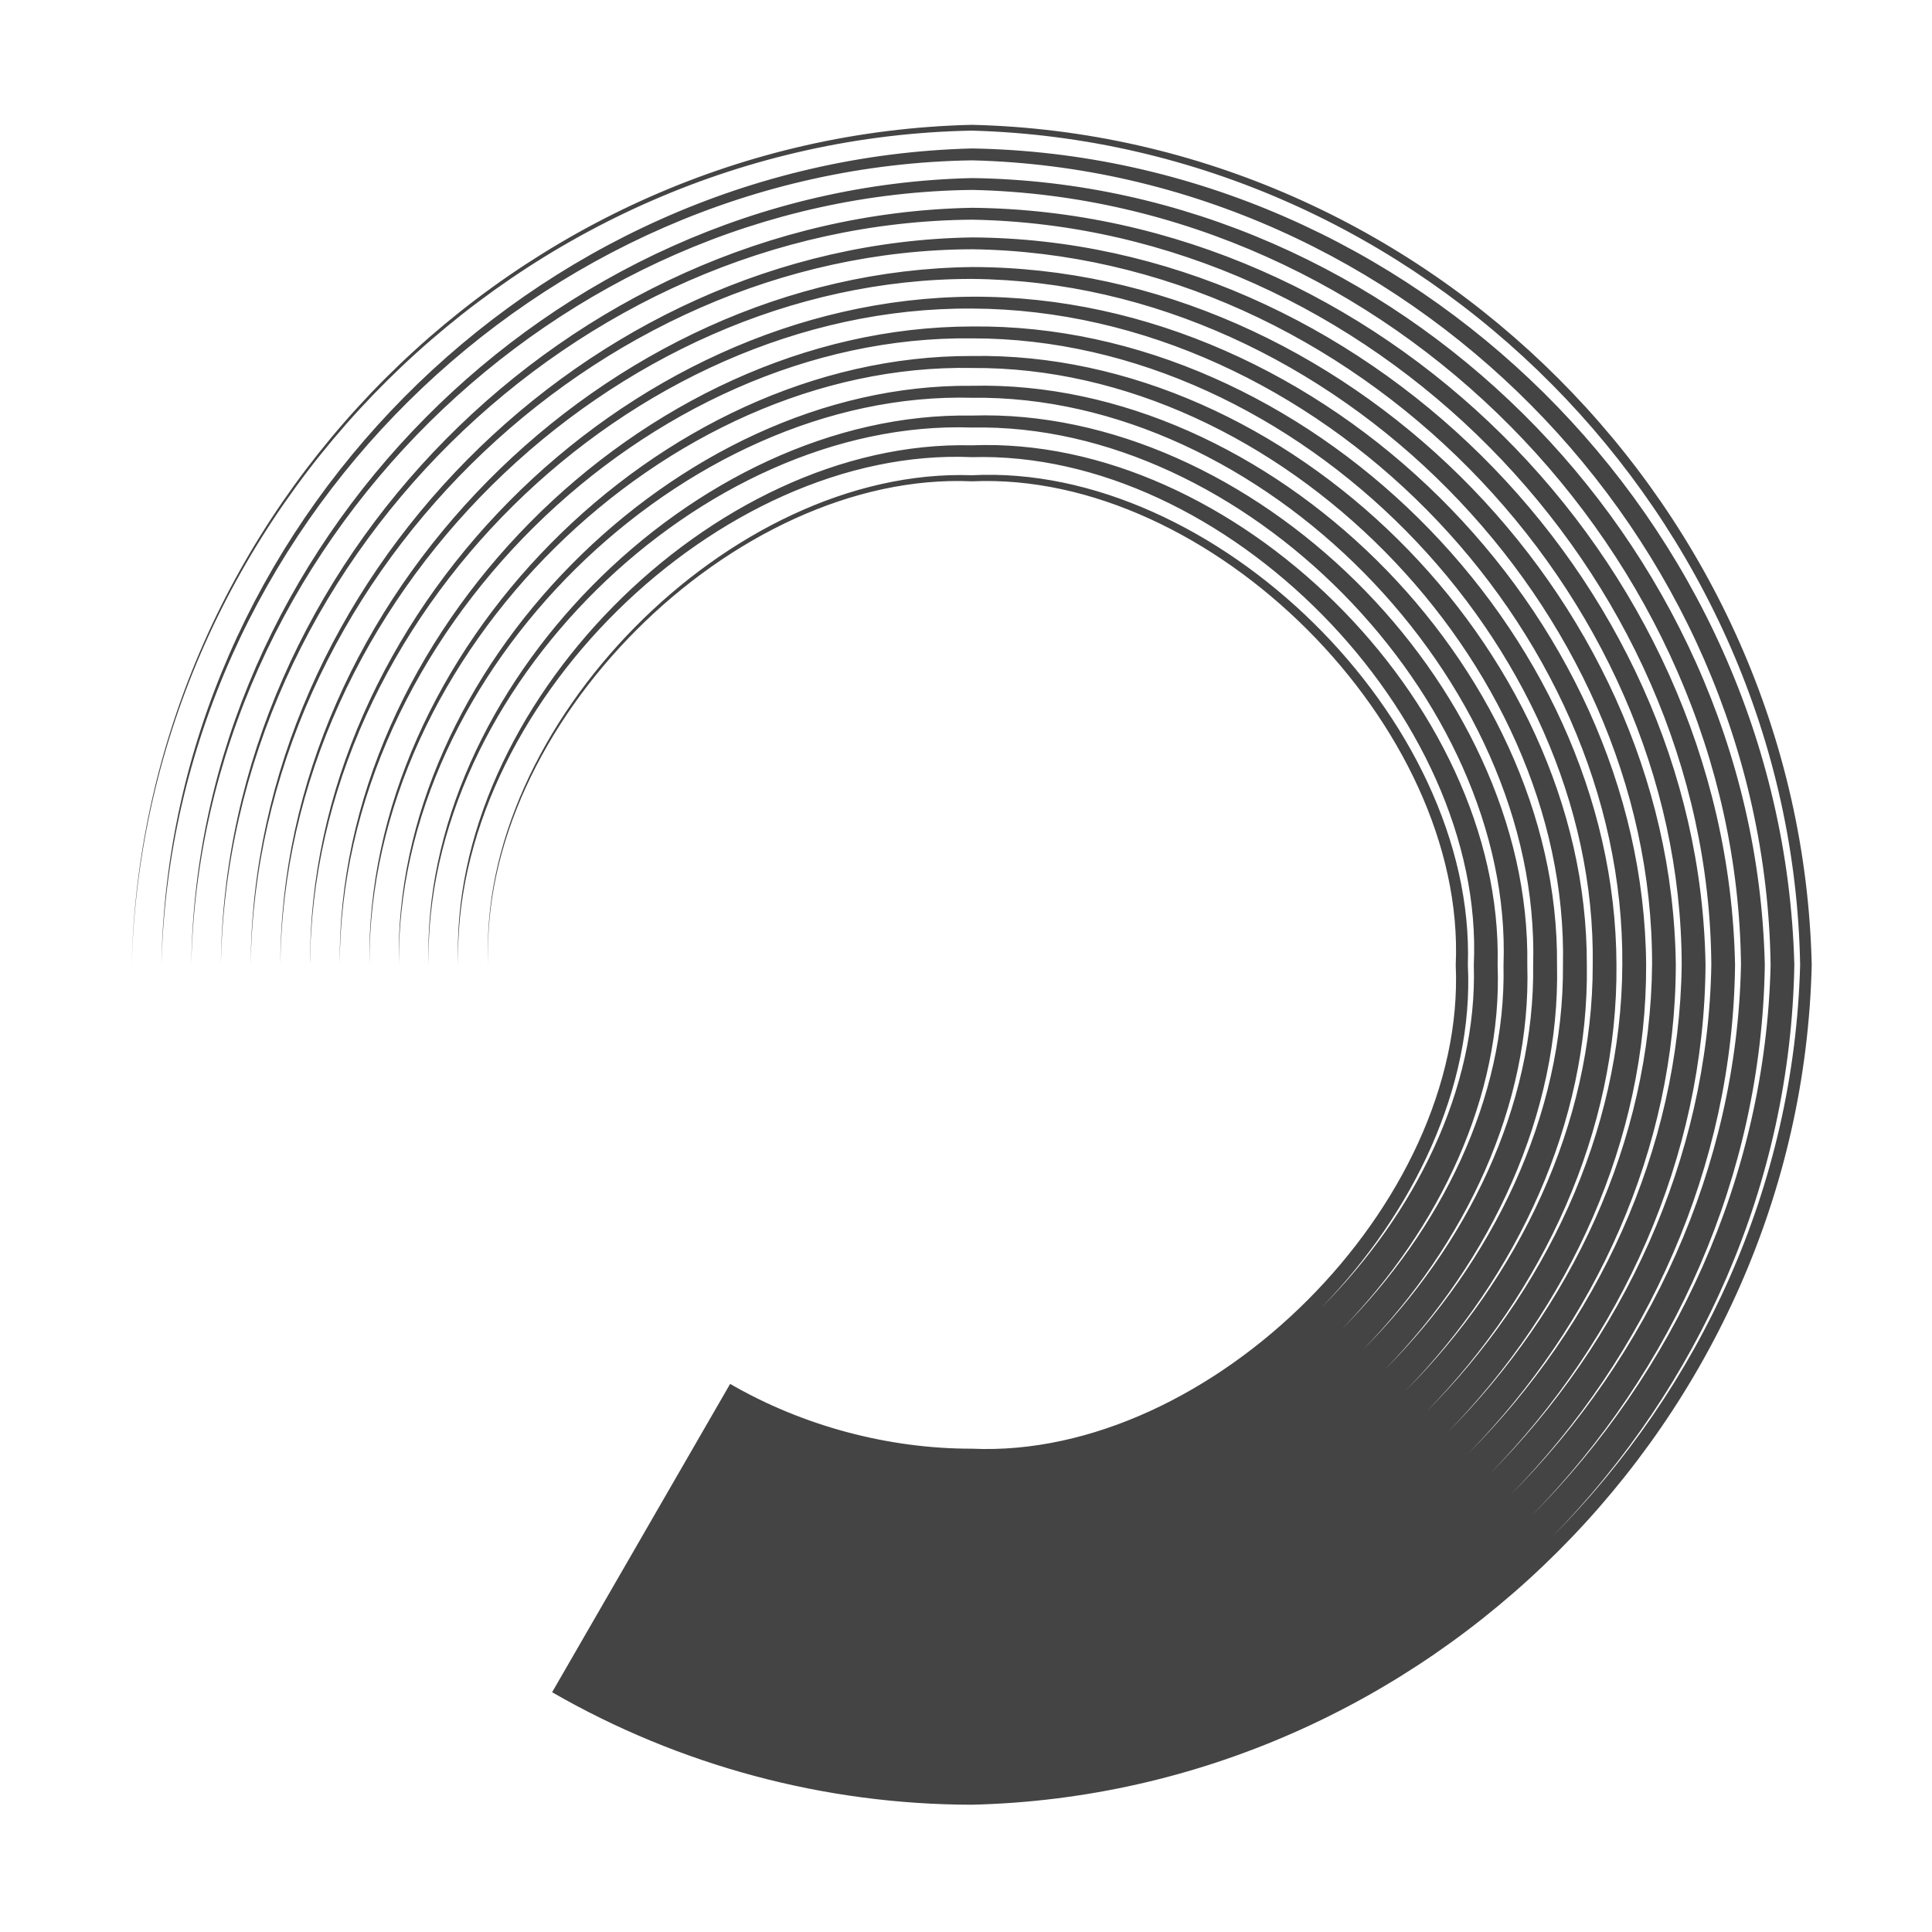 <?xml version="1.0" encoding="UTF-8" standalone="no"?>
<svg xmlns="http://www.w3.org/2000/svg" xmlns:sodipodi="http://sodipodi.sourceforge.net/DTD/sodipodi-0.dtd" xmlns:inkscape="http://www.inkscape.org/namespaces/inkscape" version="1.0" width="16" height="16">
 <g id="g14334" inkscape:label="process-working" transform="matrix(-0.866,-0.5,0.5,-0.866,-40.064,309.279)" enable-background="new">
  <path sodipodi:type="arc" id="path14339" sodipodi:cx="-11.667262" sodipodi:cy="107.74711" sodipodi:rx="6.1871843" sodipodi:ry="6.1871843" d="m -11.667,99.897 10e-7,3.329 c -0.783,-0.001 -1.583,0.213 -2.261,0.606 -10e-7,0 -10e-7,0 -10e-7,0 -1.981,1.028 -2.857,4.295 -1.655,6.176 1.028,1.981 4.295,2.857 6.176,1.655 3e-7,0 6e-7,0 9e-7,0 1.981,-1.028 2.857,-4.295 1.655,-6.176 1.218,1.871 0.374,5.161 -1.626,6.225 -10e-8,0 -2e-7,0 -3e-7,0 -1.903,1.233 -5.218,0.381 -6.303,-1.647 0,0 0,0 -10e-7,0 -0.617,-0.957 -0.719,-2.259 -0.414,-3.464 -0.322,1.2 -0.242,2.51 0.366,3.492 0,0 0,0 0,0 1.072,2.075 4.42,3.008 6.436,1.765 2e-7,0 5e-7,0 7e-7,0 2.102,-1.092 3.042,-4.465 1.785,-6.512 1.289,2.028 0.409,5.444 -1.73,6.608 -10e-8,0 -3e-7,0 -4e-7,0 -2.059,1.302 -5.5,0.416 -6.684,-1.75 0,0 -10e-7,0 -10e-7,0 -0.651,-1.034 -0.762,-2.405 -0.441,-3.673 -0.338,1.263 -0.249,2.642 0.393,3.7 0,0 0,0 10e-7,0 1.171,2.212 4.645,3.179 6.815,1.867 3e-7,0 6e-7,0 8e-7,0 2.239,-1.191 3.213,-4.69 1.887,-6.89 1.358,2.182 0.445,5.725 -1.831,6.987 -1e-7,0 -3e-7,0 -4e-7,0 -2.213,1.372 -5.781,0.452 -7.063,-1.852 0,0 0,0 0,0 -0.686,-1.11 -0.805,-2.551 -0.468,-3.881 -0.355,1.326 -0.256,2.774 0.421,3.909 0,0 0,0 0,0 1.269,2.349 4.87,3.35 7.193,1.968 3e-7,0 6e-7,-1e-5 9e-7,-1e-5 2.377,-1.289 3.384,-4.915 1.989,-7.269 1.428,2.336 0.48,6.005 -1.933,7.366 -10e-8,0 -3e-7,0 -4e-7,0 -2.367,1.442 -6.061,0.488 -7.442,-1.953 0,0 0,0 0,0 -0.72,-1.186 -0.849,-2.697 -0.496,-4.089 -0.371,1.388 -0.263,2.906 0.448,4.117 0,0 0,0 0,0 1.368,2.487 5.095,3.521 7.572,2.07 3e-7,0 6e-7,0 1e-6,0 2.514,-1.388 3.555,-5.14 2.09,-7.648 1.497,2.49 0.516,6.285 -2.034,7.745 -10e-8,0 -3e-7,0 -4e-7,0 -2.521,1.511 -6.341,0.523 -7.821,-2.055 0,0 0,0 0,0 -0.755,-1.263 -0.892,-2.842 -0.523,-4.298 -0.387,1.451 -0.27,3.038 0.475,4.325 1e-6,0 1e-6,0 1e-6,0 1.467,2.624 5.32,3.692 7.951,2.171 3e-7,0 6e-7,0 10e-7,0 2.651,-1.486 3.726,-5.365 2.192,-8.027 1.567,2.644 0.552,6.566 -2.136,8.123 -1e-7,0 -3e-7,0 -5e-7,0 -2.675,1.581 -6.622,0.559 -8.199,-2.156 0,0 -10e-7,0 -10e-7,0 -0.789,-1.339 -0.936,-2.988 -0.55,-4.506 -0.403,1.513 -0.277,3.17 0.503,4.534 10e-7,0 10e-7,0 10e-7,0 1.565,2.761 5.545,3.863 8.33,2.273 4e-7,0 7e-7,0 1.1e-6,0 2.789,-1.585 3.898,-5.59 2.293,-8.406 1.637,2.798 0.588,6.846 -2.238,8.502 -1e-7,0 -3e-7,0 -5e-7,0 -2.829,1.651 -6.902,0.595 -8.578,-2.258 -1e-6,0 -1e-6,0 -1e-6,0 -0.824,-1.415 -0.98,-3.134 -0.578,-4.714 -0.419,1.576 -0.284,3.303 0.53,4.742 0,0 1e-6,0 1e-6,0 1.664,2.898 5.77,4.034 8.709,2.374 3e-7,0 7e-7,0 1.1e-6,0 2.926,-1.683 4.069,-5.815 2.395,-8.785 1.706,2.952 0.623,7.126 -2.339,8.881 -1e-7,0 -3e-7,0 -5e-7,0 -2.983,1.72 -7.182,0.631 -8.957,-2.359 -1e-6,0 -1e-6,0 -1e-6,0 -0.858,-1.491 -1.023,-3.279 -0.605,-4.923 -0.436,1.639 -0.292,3.435 0.557,4.95 0,0 0,0 10e-7,0 1.762,3.036 5.995,4.206 9.088,2.476 4e-7,0 8e-7,0 1.2e-6,0 3.063,-1.782 4.24,-6.04 2.496,-9.164 1.776,3.106 0.659,7.407 -2.441,9.26 -2e-7,0 -4e-7,0 -6e-7,0 -3.137,1.79 -7.463,0.666 -9.336,-2.461 0,0 0,0 0,0 -0.893,-1.568 -1.067,-3.425 -0.632,-5.131 -0.452,1.701 -0.299,3.567 0.585,5.158 0,0 0,0 1e-6,0 1.861,3.173 6.219,4.377 9.467,2.577 4e-7,0 8e-7,-10e-6 1.2e-6,-10e-6 3.201,-1.881 4.411,-6.264 2.598,-9.543 1.845,3.26 0.695,7.687 -2.542,9.639 -2e-7,0 -4e-7,0 -7e-7,0 -3.291,1.859 -7.743,0.702 -9.715,-2.562 0,0 0,0 0,0 -0.927,-1.644 -1.11,-3.571 -0.66,-5.339 -0.468,1.764 -0.306,3.699 0.612,5.367 10e-7,0 10e-7,0 10e-7,0 1.959,3.31 6.444,4.548 9.846,2.679 5e-7,0 9e-7,0 1.3e-6,0 3.338,-1.979 4.582,-6.489 2.699,-9.922 1.915,3.414 0.731,7.967 -2.644,10.018 -2e-7,0 -5e-7,0 -7e-7,0 -3.445,1.929 -8.023,0.738 -10.094,-2.664 0,0 0,0 -1e-6,-1e-5 -0.961,-1.72 -1.154,-3.716 -0.687,-5.548 -0.484,1.827 -0.313,3.831 0.64,5.575 0,0 1e-6,0 1e-6,1e-5 2.058,3.448 6.669,4.719 10.225,2.78 4e-7,0 9e-7,0 1.3e-6,0 3.475,-2.078 4.753,-6.714 2.801,-10.301 1.985,3.568 0.766,8.248 -2.745,10.397 -2e-7,0 -5e-7,0 -7e-7,0 -3.599,1.999 -8.304,0.774 -10.473,-2.765 -1e-6,0 -1e-6,0 -1e-6,0 -0.996,-1.796 -1.197,-3.862 -0.714,-5.756 -0.501,1.889 -0.32,3.963 0.667,5.783 1e-6,0 1e-6,0 1e-6,0 2.157,3.585 6.894,4.89 10.604,2.882 5e-7,0 1e-6,0 1.4e-6,0 3.612,-2.176 4.924,-6.939 2.902,-10.68 2.038,3.731 0.755,8.515 -2.875,10.727 -6e-7,0 -1.2e-6,0 -1.9e-6,0 -3.731,2.038 -8.514,0.755 -10.725,-2.875 -2.037,-3.73 -0.755,-8.513 2.874,-10.724 1e-6,0 1e-6,0 2e-6,0 1.193,-0.687 2.549,-1.05 3.925,-1.051 z" transform="matrix(0.886,0,0,0.886,119.319,189.52)" sodipodi:start="5.7595865" sodipodi:end="10.995574" sodipodi:open="true" inkscape:path-effect="#path-effect14384" fill="#444444" color="#ffffff" stroke-width="3.385"/>
 </g>
</svg>
